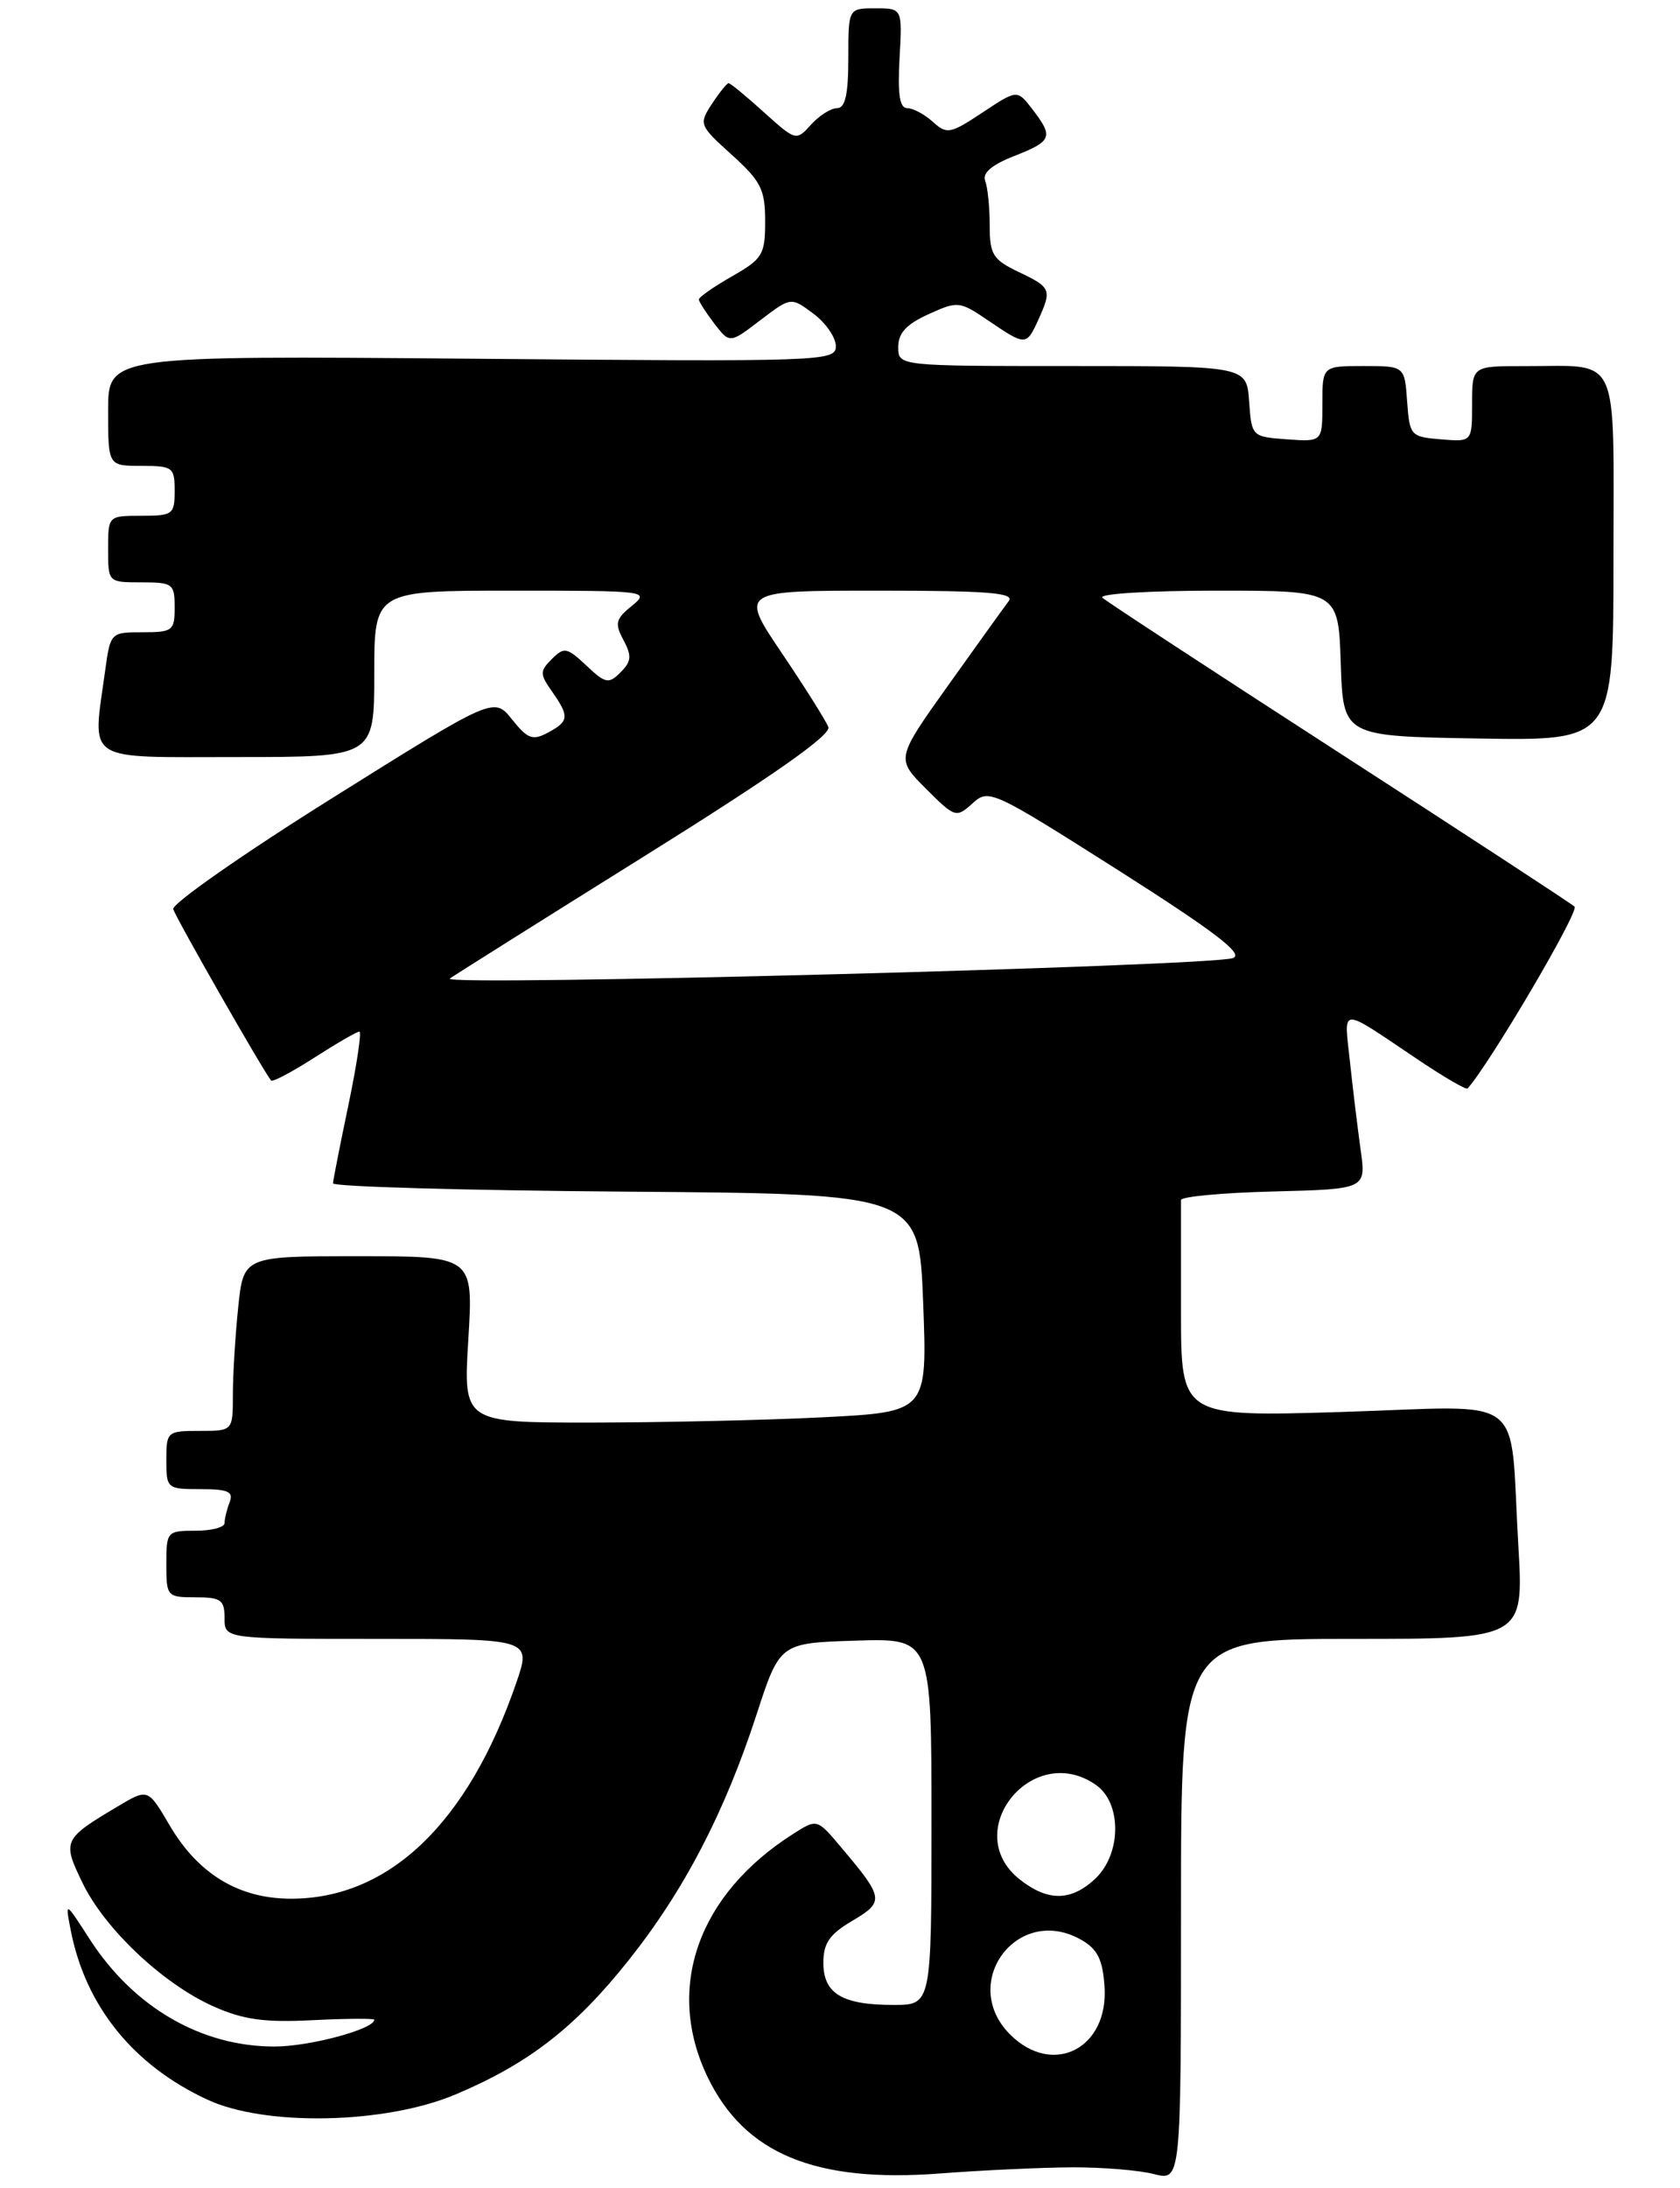 <?xml version="1.0" encoding="UTF-8" standalone="no"?>
<!DOCTYPE svg PUBLIC "-//W3C//DTD SVG 1.1//EN" "http://www.w3.org/Graphics/SVG/1.1/DTD/svg11.dtd" >
<svg xmlns="http://www.w3.org/2000/svg" xmlns:xlink="http://www.w3.org/1999/xlink" version="1.1" viewBox="0 0 202 263">
 <g >
 <path fill="currentColor"
d=" M 129.00 260.52 C 132.57 260.51 136.96 260.87 138.75 261.33 C 142.00 262.16 142.00 262.16 142.00 229.58 C 142.00 197.00 142.00 197.00 162.61 197.00 C 183.22 197.00 183.22 197.00 182.56 185.75 C 181.46 167.10 184.00 169.02 161.43 169.72 C 142.00 170.31 142.00 170.31 142.00 157.66 C 142.00 150.70 142.00 144.66 142.00 144.25 C 141.99 143.84 147.00 143.37 153.13 143.22 C 164.26 142.93 164.26 142.93 163.60 138.22 C 163.24 135.62 162.66 130.84 162.31 127.59 C 161.60 120.92 160.93 120.95 170.33 127.26 C 173.53 129.42 176.29 131.03 176.46 130.84 C 179.16 127.81 189.92 109.53 189.32 108.98 C 188.87 108.57 176.12 100.24 161.00 90.47 C 145.88 80.70 133.07 72.32 132.55 71.85 C 132.02 71.38 138.09 71.00 146.26 71.00 C 160.92 71.00 160.92 71.00 161.21 79.75 C 161.50 88.50 161.50 88.50 177.75 88.77 C 194.00 89.05 194.00 89.05 194.00 67.14 C 194.00 41.95 194.97 44.04 183.25 44.01 C 177.00 44.00 177.00 44.00 177.00 48.56 C 177.00 53.12 177.00 53.12 173.25 52.81 C 169.61 52.51 169.49 52.38 169.19 48.25 C 168.89 44.00 168.89 44.00 163.94 44.00 C 159.00 44.00 159.00 44.00 159.00 48.56 C 159.00 53.11 159.00 53.11 154.75 52.81 C 150.52 52.50 150.50 52.48 150.19 48.25 C 149.89 44.00 149.89 44.00 128.94 44.00 C 108.00 44.00 108.00 44.00 108.00 41.71 C 108.00 40.04 108.99 38.97 111.64 37.77 C 115.18 36.16 115.38 36.19 118.87 38.56 C 123.32 41.58 123.42 41.58 124.84 38.45 C 126.49 34.82 126.39 34.55 122.50 32.70 C 119.38 31.21 119.00 30.61 119.00 27.10 C 119.00 24.93 118.76 22.53 118.46 21.75 C 118.09 20.80 119.23 19.82 121.96 18.75 C 126.51 16.96 126.70 16.47 124.13 13.13 C 122.31 10.76 122.31 10.76 118.14 13.52 C 114.25 16.10 113.85 16.18 112.16 14.64 C 111.16 13.74 109.78 13.00 109.08 13.00 C 108.17 13.00 107.92 11.34 108.16 7.00 C 108.50 1.00 108.50 1.00 105.25 1.00 C 102.00 1.00 102.00 1.00 102.00 7.00 C 102.00 11.36 101.63 13.00 100.65 13.00 C 99.92 13.00 98.50 13.89 97.51 14.99 C 95.73 16.96 95.68 16.94 91.85 13.49 C 89.73 11.57 87.82 10.00 87.61 10.00 C 87.40 10.00 86.50 11.12 85.60 12.49 C 84.01 14.92 84.06 15.06 87.98 18.60 C 91.50 21.78 92.00 22.77 92.00 26.59 C 92.00 30.62 91.70 31.11 88.01 33.22 C 85.81 34.47 84.02 35.73 84.03 36.00 C 84.04 36.27 84.88 37.58 85.89 38.90 C 87.74 41.30 87.74 41.30 91.42 38.49 C 95.10 35.69 95.10 35.69 97.80 37.70 C 99.29 38.81 100.50 40.57 100.50 41.61 C 100.50 43.44 99.13 43.49 56.75 43.12 C 13.00 42.75 13.00 42.75 13.00 49.37 C 13.00 56.00 13.00 56.00 17.00 56.00 C 20.78 56.00 21.00 56.17 21.00 59.00 C 21.00 61.83 20.78 62.00 17.00 62.00 C 13.00 62.00 13.00 62.00 13.00 66.00 C 13.00 70.00 13.00 70.00 17.00 70.00 C 20.78 70.00 21.00 70.17 21.00 73.00 C 21.00 75.82 20.76 76.00 17.14 76.00 C 13.30 76.00 13.27 76.03 12.64 80.64 C 11.11 91.79 9.89 91.00 28.50 91.00 C 45.00 91.00 45.00 91.00 45.00 81.00 C 45.00 71.00 45.00 71.00 61.61 71.00 C 77.82 71.00 78.17 71.04 75.98 72.82 C 74.02 74.40 73.89 74.93 74.96 76.93 C 75.98 78.84 75.92 79.51 74.62 80.81 C 73.18 82.25 72.81 82.17 70.50 80.00 C 68.17 77.81 67.83 77.75 66.36 79.21 C 64.89 80.68 64.89 81.01 66.38 83.13 C 68.48 86.14 68.43 86.70 65.87 88.07 C 64.04 89.05 63.44 88.82 61.57 86.48 C 59.39 83.76 59.39 83.76 39.95 95.93 C 29.25 102.63 20.65 108.64 20.83 109.28 C 21.11 110.29 31.69 128.81 32.60 129.88 C 32.78 130.09 35.12 128.85 37.80 127.13 C 40.48 125.41 42.91 124.00 43.21 124.00 C 43.50 124.00 42.91 127.94 41.91 132.75 C 40.90 137.56 40.06 141.83 40.04 142.24 C 40.02 142.64 55.86 143.09 75.25 143.24 C 110.50 143.50 110.50 143.50 111.00 156.61 C 111.50 169.72 111.50 169.72 99.00 170.36 C 92.12 170.71 79.57 170.99 71.10 171.00 C 55.70 171.00 55.70 171.00 56.31 161.00 C 56.92 151.00 56.92 151.00 43.10 151.00 C 29.28 151.00 29.28 151.00 28.64 157.15 C 28.29 160.53 28.00 165.25 28.00 167.65 C 28.00 172.00 28.00 172.00 24.00 172.00 C 20.10 172.00 20.00 172.08 20.00 175.50 C 20.00 178.93 20.08 179.00 24.11 179.00 C 27.44 179.00 28.10 179.30 27.61 180.58 C 27.27 181.45 27.00 182.58 27.00 183.08 C 27.00 183.59 25.43 184.00 23.50 184.00 C 20.08 184.00 20.00 184.10 20.00 188.00 C 20.00 191.90 20.08 192.00 23.50 192.00 C 26.57 192.00 27.00 192.31 27.00 194.50 C 27.00 197.00 27.00 197.00 45.45 197.00 C 63.89 197.00 63.89 197.00 62.07 202.30 C 56.27 219.14 46.79 228.23 35.00 228.23 C 28.72 228.23 23.83 225.27 20.39 219.40 C 17.79 214.97 17.79 214.97 14.15 217.14 C 7.58 221.05 7.47 221.28 9.92 226.33 C 12.61 231.89 19.65 238.51 25.70 241.19 C 29.28 242.78 31.83 243.13 37.63 242.83 C 41.68 242.63 45.00 242.61 45.00 242.78 C 45.00 243.91 37.23 246.00 33.00 246.00 C 24.20 246.00 16.09 241.30 10.80 233.12 C 7.82 228.50 7.82 228.50 8.50 232.00 C 10.27 241.13 16.02 248.26 24.95 252.39 C 31.91 255.62 46.29 255.32 54.72 251.78 C 63.52 248.08 69.12 243.75 75.56 235.66 C 82.22 227.30 87.11 217.92 90.95 206.14 C 93.76 197.50 93.76 197.50 102.88 197.21 C 112.00 196.92 112.00 196.92 112.00 218.96 C 112.00 241.00 112.00 241.00 107.43 241.00 C 101.26 241.00 99.00 239.64 99.00 235.93 C 99.00 233.57 99.74 232.50 102.49 230.88 C 106.36 228.59 106.30 228.16 101.14 222.06 C 98.24 218.61 98.24 218.61 95.37 220.44 C 83.89 227.73 79.93 239.02 85.10 249.71 C 89.55 258.90 98.02 262.40 113.00 261.26 C 118.22 260.86 125.42 260.53 129.00 260.52 Z  M 121.45 244.55 C 115.27 238.36 122.32 228.87 129.93 233.13 C 131.94 234.25 132.57 235.47 132.80 238.73 C 133.35 246.23 126.60 249.69 121.45 244.55 Z  M 122.63 225.93 C 115.33 220.18 124.15 209.21 131.78 214.56 C 134.90 216.74 134.85 222.85 131.69 225.83 C 128.78 228.55 126.01 228.58 122.63 225.93 Z  M 54.08 117.63 C 54.31 117.43 64.77 110.85 77.31 103.02 C 93.01 93.22 99.96 88.34 99.60 87.39 C 99.30 86.63 96.79 82.63 94.00 78.50 C 88.94 71.00 88.94 71.00 105.59 71.00 C 118.76 71.00 122.05 71.26 121.29 72.25 C 120.77 72.94 117.50 77.48 114.03 82.35 C 107.73 91.19 107.73 91.19 111.32 94.79 C 114.83 98.30 114.97 98.34 116.93 96.57 C 118.89 94.79 119.27 94.97 134.48 104.62 C 146.09 112.01 149.58 114.67 148.26 115.16 C 145.63 116.15 53.01 118.58 54.08 117.63 Z "/>
</g>
</svg>